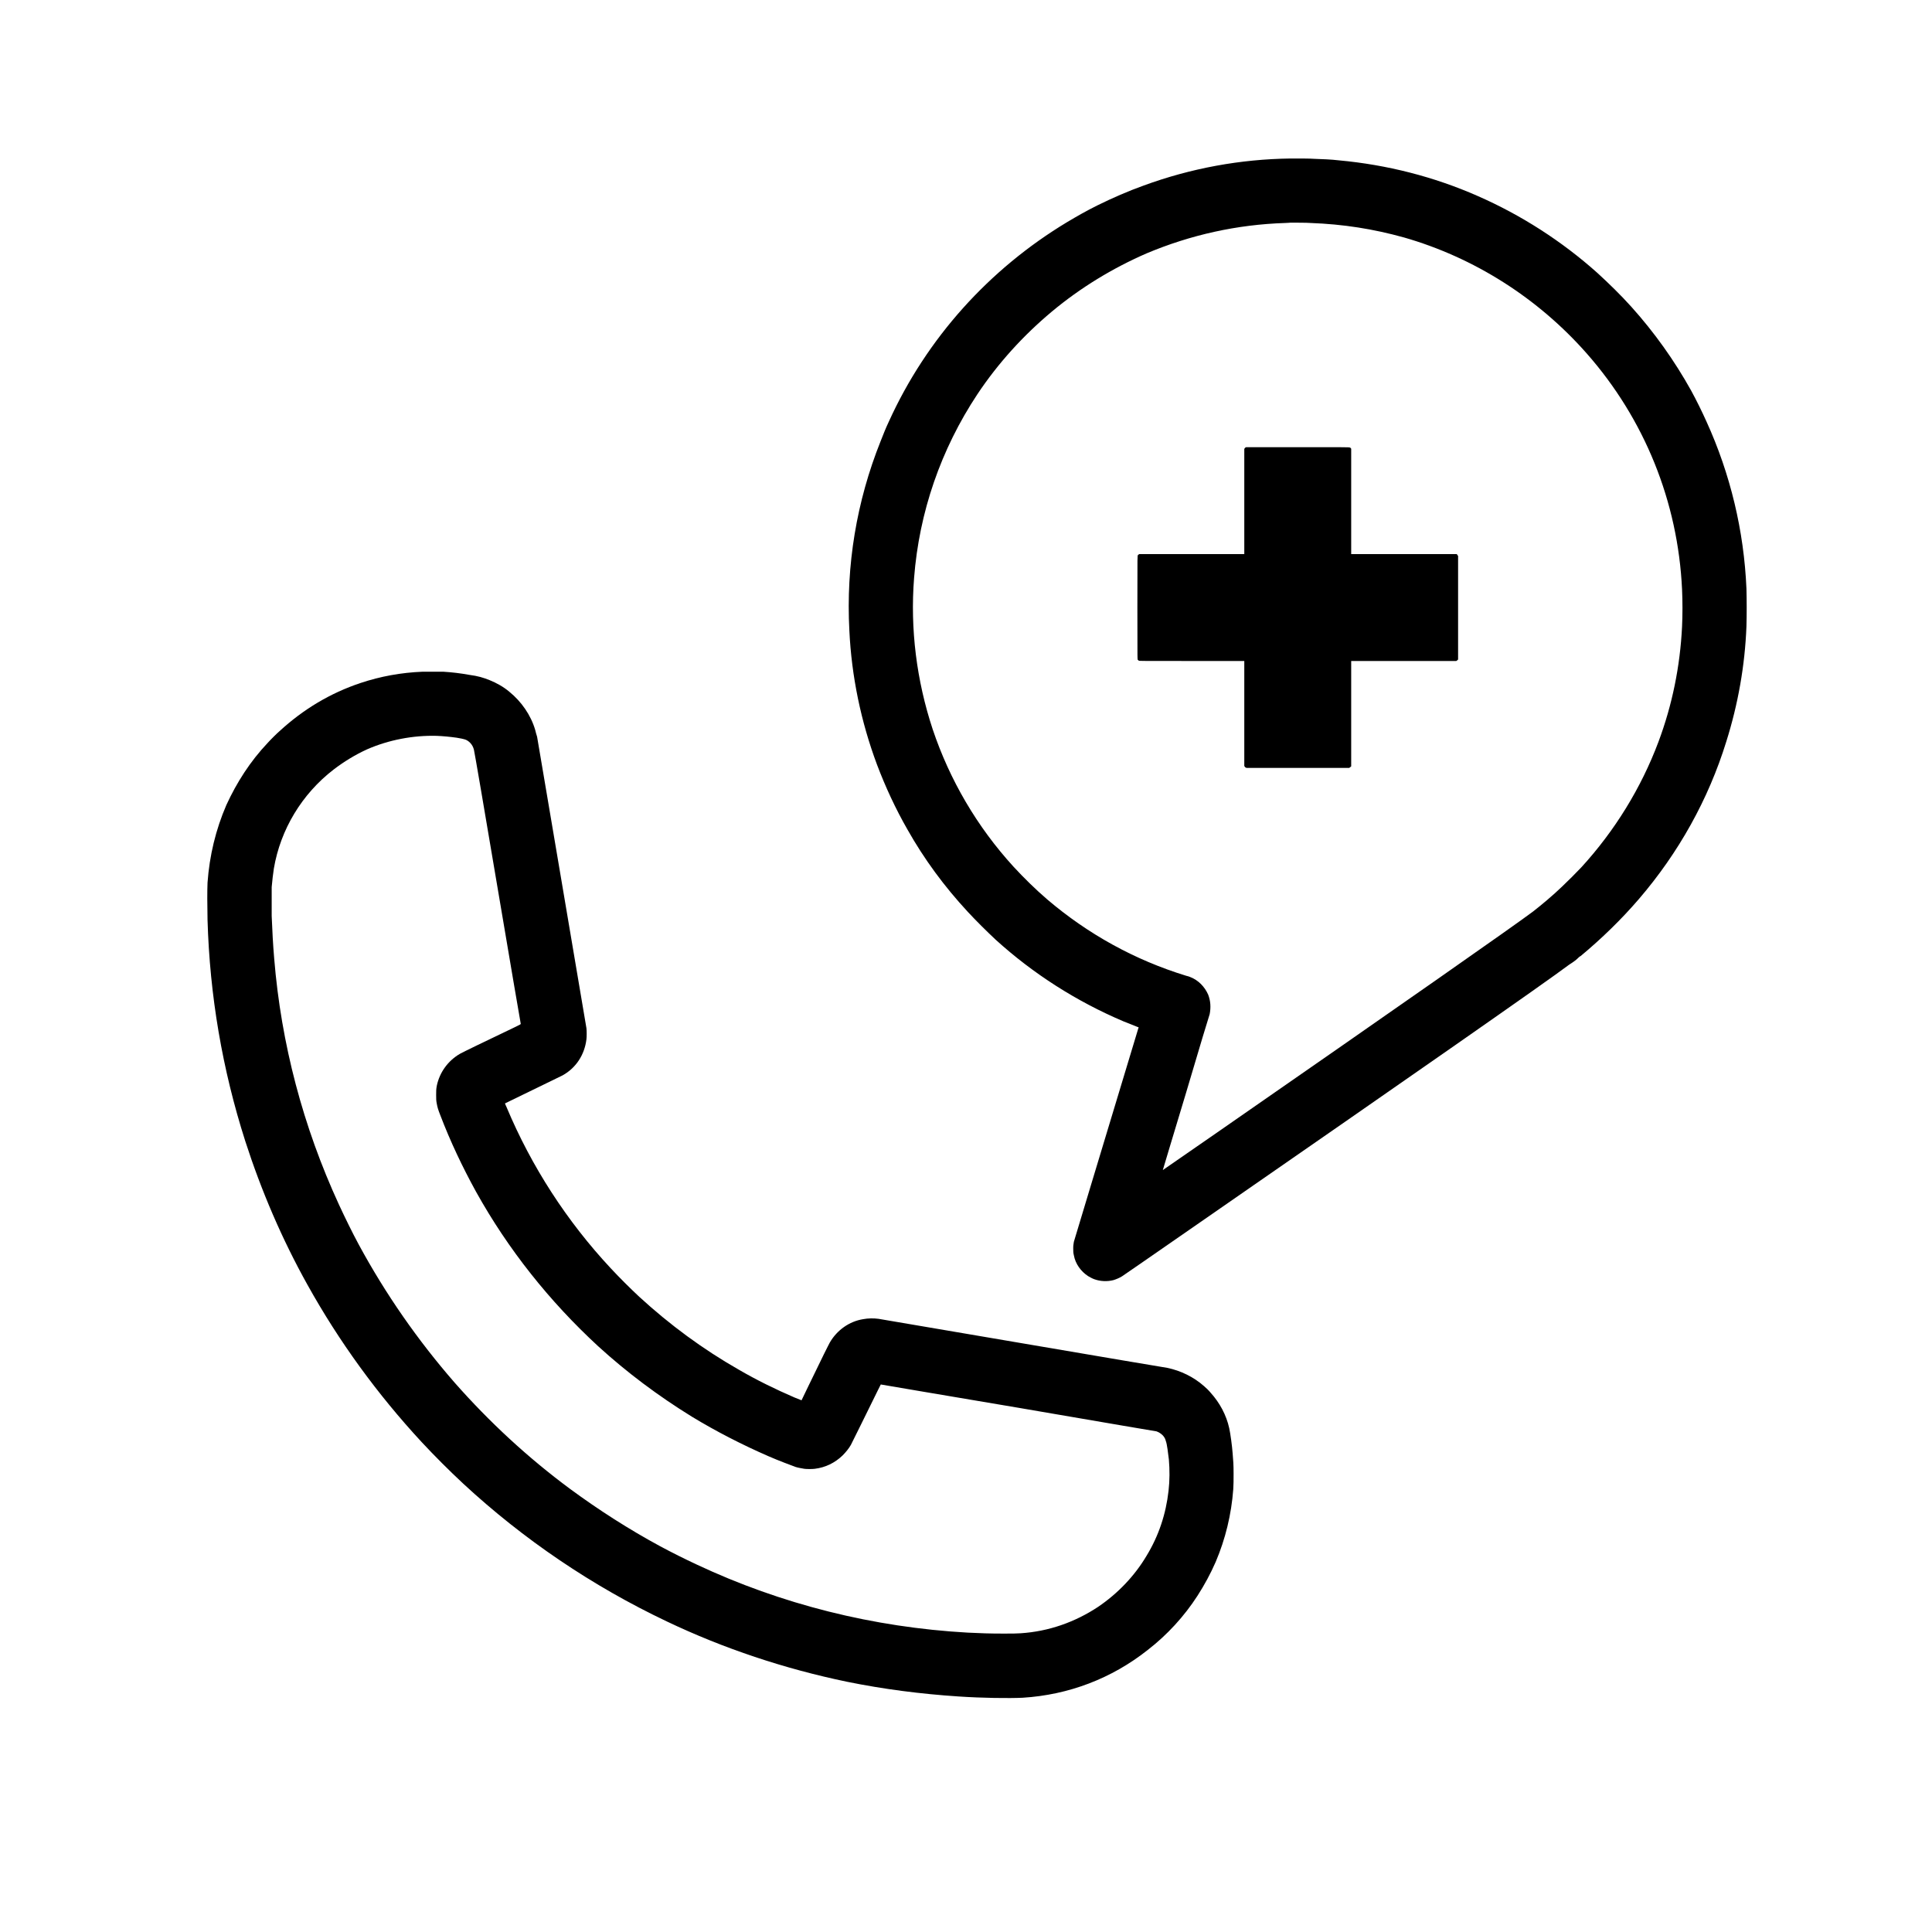 <?xml version="1.0" encoding="UTF-8"?>
<svg xmlns="http://www.w3.org/2000/svg" xmlns:xlink="http://www.w3.org/1999/xlink" viewBox="0 0 24 24" version="1.1">
<g>
<path style=" stroke:none;fill-rule:nonzero;fill:rgb(0%,0%,0%);fill-opacity:1;" d="M 16.031 1.969 C 15.41 1.977 14.793 2.09 14.207 2.305 C 14.012 2.375 13.824 2.457 13.633 2.551 C 13.492 2.621 13.383 2.684 13.258 2.758 C 12.285 3.344 11.512 4.203 11.043 5.234 C 11.004 5.316 10.973 5.395 10.938 5.484 C 10.641 6.227 10.508 7.023 10.551 7.832 C 10.578 8.402 10.695 8.965 10.895 9.5 C 11 9.777 11.125 10.047 11.273 10.305 C 11.48 10.672 11.73 11.012 12.023 11.328 C 12.125 11.438 12.254 11.566 12.367 11.672 C 12.836 12.098 13.375 12.441 13.957 12.688 C 13.996 12.703 14.105 12.746 14.133 12.758 L 14.145 12.762 L 14.141 12.773 C 13.637 14.438 13.344 15.414 13.34 15.426 C 13.336 15.457 13.332 15.469 13.332 15.504 C 13.332 15.543 13.332 15.562 13.34 15.594 C 13.359 15.699 13.426 15.793 13.516 15.852 C 13.535 15.863 13.57 15.883 13.594 15.891 C 13.668 15.918 13.754 15.922 13.832 15.902 C 13.867 15.891 13.906 15.875 13.938 15.855 C 13.949 15.848 14.285 15.617 14.914 15.18 C 17.57 13.34 19.184 12.215 19.492 11.984 C 19.508 11.973 19.527 11.961 19.539 11.953 C 19.566 11.934 19.582 11.922 19.598 11.906 C 19.605 11.898 19.621 11.883 19.637 11.875 C 19.891 11.664 20.141 11.422 20.359 11.168 C 20.852 10.594 21.223 9.93 21.445 9.211 C 21.59 8.75 21.676 8.27 21.695 7.781 C 21.699 7.641 21.699 7.457 21.695 7.312 C 21.664 6.594 21.496 5.891 21.199 5.238 C 21.141 5.109 21.074 4.973 21.008 4.852 C 20.801 4.48 20.551 4.129 20.266 3.812 C 20.133 3.664 19.988 3.523 19.844 3.391 C 19.402 2.996 18.898 2.672 18.355 2.434 C 17.812 2.195 17.23 2.047 16.633 1.992 C 16.531 1.98 16.434 1.977 16.324 1.973 C 16.289 1.969 16.117 1.969 16.105 1.969 C 16.105 1.969 16.07 1.969 16.031 1.969 Z M 16.281 2.77 C 16.688 2.785 17.059 2.844 17.438 2.949 C 18.312 3.199 19.105 3.703 19.711 4.391 C 20.43 5.207 20.844 6.234 20.895 7.32 C 20.902 7.469 20.902 7.641 20.895 7.785 C 20.871 8.277 20.773 8.758 20.602 9.215 C 20.387 9.789 20.059 10.32 19.645 10.773 C 19.582 10.84 19.469 10.953 19.406 11.012 C 19.289 11.125 19.148 11.242 19.043 11.324 C 18.82 11.492 17.43 12.465 15.117 14.07 C 14.547 14.465 14.445 14.535 14.445 14.535 C 14.445 14.535 14.574 14.102 14.734 13.574 C 14.891 13.043 15.023 12.605 15.027 12.598 C 15.043 12.516 15.039 12.434 15.008 12.355 C 14.965 12.258 14.887 12.176 14.785 12.137 C 14.777 12.133 14.754 12.125 14.734 12.121 C 14.098 11.926 13.516 11.605 13.008 11.172 C 12.863 11.047 12.719 10.906 12.59 10.766 C 12.137 10.27 11.797 9.688 11.586 9.059 C 11.387 8.457 11.305 7.816 11.355 7.18 C 11.418 6.363 11.688 5.582 12.141 4.898 C 12.398 4.512 12.711 4.168 13.066 3.871 C 13.422 3.574 13.82 3.332 14.242 3.148 C 14.789 2.918 15.367 2.789 15.965 2.77 C 15.992 2.77 16.023 2.766 16.031 2.766 C 16.07 2.766 16.242 2.766 16.281 2.77 Z M 16.281 2.77 "/>
<path style=" stroke:none;fill-rule:nonzero;fill:rgb(0%,0%,0%);fill-opacity:1;" d="M 15.473 5.559 C 15.465 5.562 15.465 5.566 15.461 5.57 L 15.457 5.578 L 15.457 6.883 L 14.152 6.883 L 14.148 6.887 C 14.145 6.887 14.137 6.891 14.137 6.895 C 14.129 6.906 14.129 6.855 14.129 7.547 C 14.129 8.25 14.129 8.191 14.137 8.199 C 14.141 8.203 14.145 8.207 14.148 8.207 C 14.152 8.211 14.176 8.211 14.805 8.211 L 15.457 8.211 L 15.457 9.516 L 15.461 9.52 C 15.465 9.531 15.473 9.535 15.484 9.539 C 15.488 9.539 15.668 9.539 16.125 9.539 L 16.762 9.539 L 16.766 9.535 C 16.773 9.531 16.781 9.523 16.785 9.52 C 16.785 9.512 16.785 9.445 16.785 8.863 L 16.785 8.211 L 17.438 8.211 C 17.895 8.211 18.086 8.211 18.09 8.211 C 18.098 8.207 18.109 8.199 18.113 8.191 C 18.113 8.184 18.113 8.156 18.113 7.547 L 18.113 6.906 L 18.109 6.902 C 18.105 6.895 18.102 6.887 18.094 6.883 C 18.09 6.883 18.023 6.883 17.438 6.883 L 16.785 6.883 L 16.785 6.23 C 16.785 5.598 16.785 5.578 16.785 5.574 C 16.781 5.566 16.773 5.559 16.766 5.559 C 16.762 5.555 16.695 5.555 16.121 5.555 L 15.48 5.555 Z M 15.473 5.559 "/>
<path style=" stroke:none;fill-rule:nonzero;fill:rgb(0%,0%,0%);fill-opacity:1;" d="M 5.254 8.344 C 4.98 8.355 4.727 8.402 4.48 8.484 C 4.105 8.609 3.77 8.809 3.473 9.082 C 3.441 9.109 3.355 9.195 3.324 9.23 C 3.109 9.457 2.941 9.719 2.812 10 C 2.68 10.305 2.602 10.629 2.578 10.965 C 2.574 11.07 2.574 11.23 2.578 11.426 C 2.605 12.367 2.762 13.285 3.047 14.176 C 3.246 14.793 3.504 15.395 3.82 15.961 C 4.211 16.664 4.688 17.32 5.238 17.914 C 5.398 18.086 5.582 18.27 5.754 18.43 C 6.504 19.125 7.359 19.703 8.281 20.141 C 8.992 20.48 9.746 20.73 10.52 20.891 C 10.977 20.984 11.438 21.043 11.906 21.074 C 12.199 21.094 12.535 21.098 12.703 21.09 C 13.273 21.055 13.809 20.852 14.258 20.496 C 14.5 20.309 14.711 20.078 14.875 19.824 C 14.961 19.691 15.039 19.547 15.102 19.402 C 15.223 19.117 15.297 18.812 15.32 18.5 C 15.324 18.426 15.324 18.402 15.324 18.305 C 15.324 18.191 15.32 18.145 15.312 18.051 C 15.305 17.957 15.285 17.812 15.27 17.742 C 15.234 17.578 15.152 17.426 15.039 17.301 C 15.02 17.277 14.98 17.238 14.957 17.219 C 14.828 17.105 14.668 17.027 14.5 16.992 C 14.484 16.992 10.965 16.391 10.914 16.383 C 10.855 16.375 10.785 16.375 10.723 16.387 C 10.551 16.414 10.398 16.523 10.309 16.676 C 10.305 16.684 10.27 16.75 10.234 16.824 C 10.098 17.105 9.957 17.391 9.957 17.395 C 9.953 17.395 9.941 17.387 9.867 17.359 C 9.633 17.258 9.402 17.145 9.18 17.016 C 8.734 16.762 8.32 16.457 7.941 16.109 C 7.828 16.004 7.691 15.867 7.586 15.754 C 7.043 15.172 6.602 14.492 6.293 13.754 C 6.281 13.73 6.273 13.707 6.273 13.707 C 6.273 13.707 6.488 13.602 6.859 13.422 C 6.922 13.391 6.98 13.363 6.988 13.359 C 7.156 13.266 7.262 13.102 7.285 12.91 C 7.289 12.879 7.289 12.805 7.285 12.773 C 7.281 12.742 6.676 9.18 6.672 9.152 C 6.664 9.129 6.656 9.098 6.648 9.066 C 6.594 8.883 6.477 8.715 6.328 8.594 C 6.254 8.531 6.168 8.484 6.082 8.449 C 6.004 8.418 5.941 8.398 5.828 8.383 C 5.715 8.363 5.625 8.352 5.504 8.344 C 5.473 8.344 5.289 8.344 5.254 8.344 Z M 5.426 9.141 C 5.512 9.145 5.586 9.152 5.672 9.164 C 5.723 9.172 5.758 9.18 5.77 9.184 C 5.797 9.191 5.82 9.207 5.84 9.227 C 5.863 9.25 5.879 9.281 5.887 9.312 C 5.891 9.32 6.023 10.09 6.18 11.023 C 6.336 11.953 6.469 12.719 6.469 12.719 C 6.469 12.723 6.465 12.727 6.383 12.766 C 6.039 12.93 5.742 13.074 5.715 13.09 C 5.566 13.176 5.461 13.32 5.426 13.488 C 5.418 13.531 5.418 13.551 5.418 13.602 C 5.418 13.652 5.418 13.672 5.426 13.711 C 5.434 13.754 5.441 13.781 5.469 13.852 C 5.594 14.18 5.746 14.5 5.914 14.805 C 6.312 15.52 6.824 16.164 7.43 16.723 C 7.785 17.047 8.176 17.34 8.594 17.598 C 8.895 17.781 9.223 17.949 9.547 18.09 C 9.672 18.145 9.84 18.207 9.883 18.223 C 9.918 18.234 9.949 18.238 9.992 18.246 C 10.02 18.25 10.09 18.25 10.121 18.246 C 10.254 18.23 10.371 18.172 10.465 18.082 C 10.508 18.039 10.543 17.996 10.57 17.949 C 10.586 17.918 10.789 17.508 10.902 17.277 L 10.941 17.199 L 10.945 17.199 C 10.949 17.199 11.719 17.332 12.652 17.488 C 13.82 17.688 14.359 17.781 14.367 17.781 C 14.402 17.793 14.441 17.82 14.461 17.852 C 14.473 17.867 14.48 17.891 14.484 17.906 C 14.496 17.934 14.512 18.059 14.52 18.129 C 14.531 18.258 14.531 18.391 14.516 18.52 C 14.484 18.805 14.395 19.078 14.242 19.328 C 14.094 19.578 13.883 19.797 13.641 19.961 C 13.352 20.152 13.027 20.266 12.68 20.289 C 12.617 20.293 12.582 20.293 12.461 20.293 C 12.297 20.293 12.176 20.289 12.02 20.281 C 10.848 20.215 9.707 19.93 8.652 19.434 C 8.508 19.367 8.344 19.285 8.199 19.207 C 7.816 19 7.438 18.758 7.082 18.496 C 6.559 18.109 6.078 17.664 5.648 17.176 C 5.188 16.648 4.789 16.074 4.457 15.461 C 4.375 15.309 4.285 15.125 4.211 14.965 C 3.766 14 3.492 12.965 3.406 11.906 C 3.391 11.73 3.383 11.574 3.375 11.379 C 3.375 11.301 3.375 11.051 3.375 11.02 C 3.383 10.93 3.391 10.863 3.402 10.789 C 3.484 10.305 3.75 9.863 4.145 9.559 C 4.273 9.461 4.414 9.375 4.559 9.309 C 4.828 9.191 5.133 9.133 5.426 9.141 Z M 5.426 9.141 "/>
</g>
</svg>
